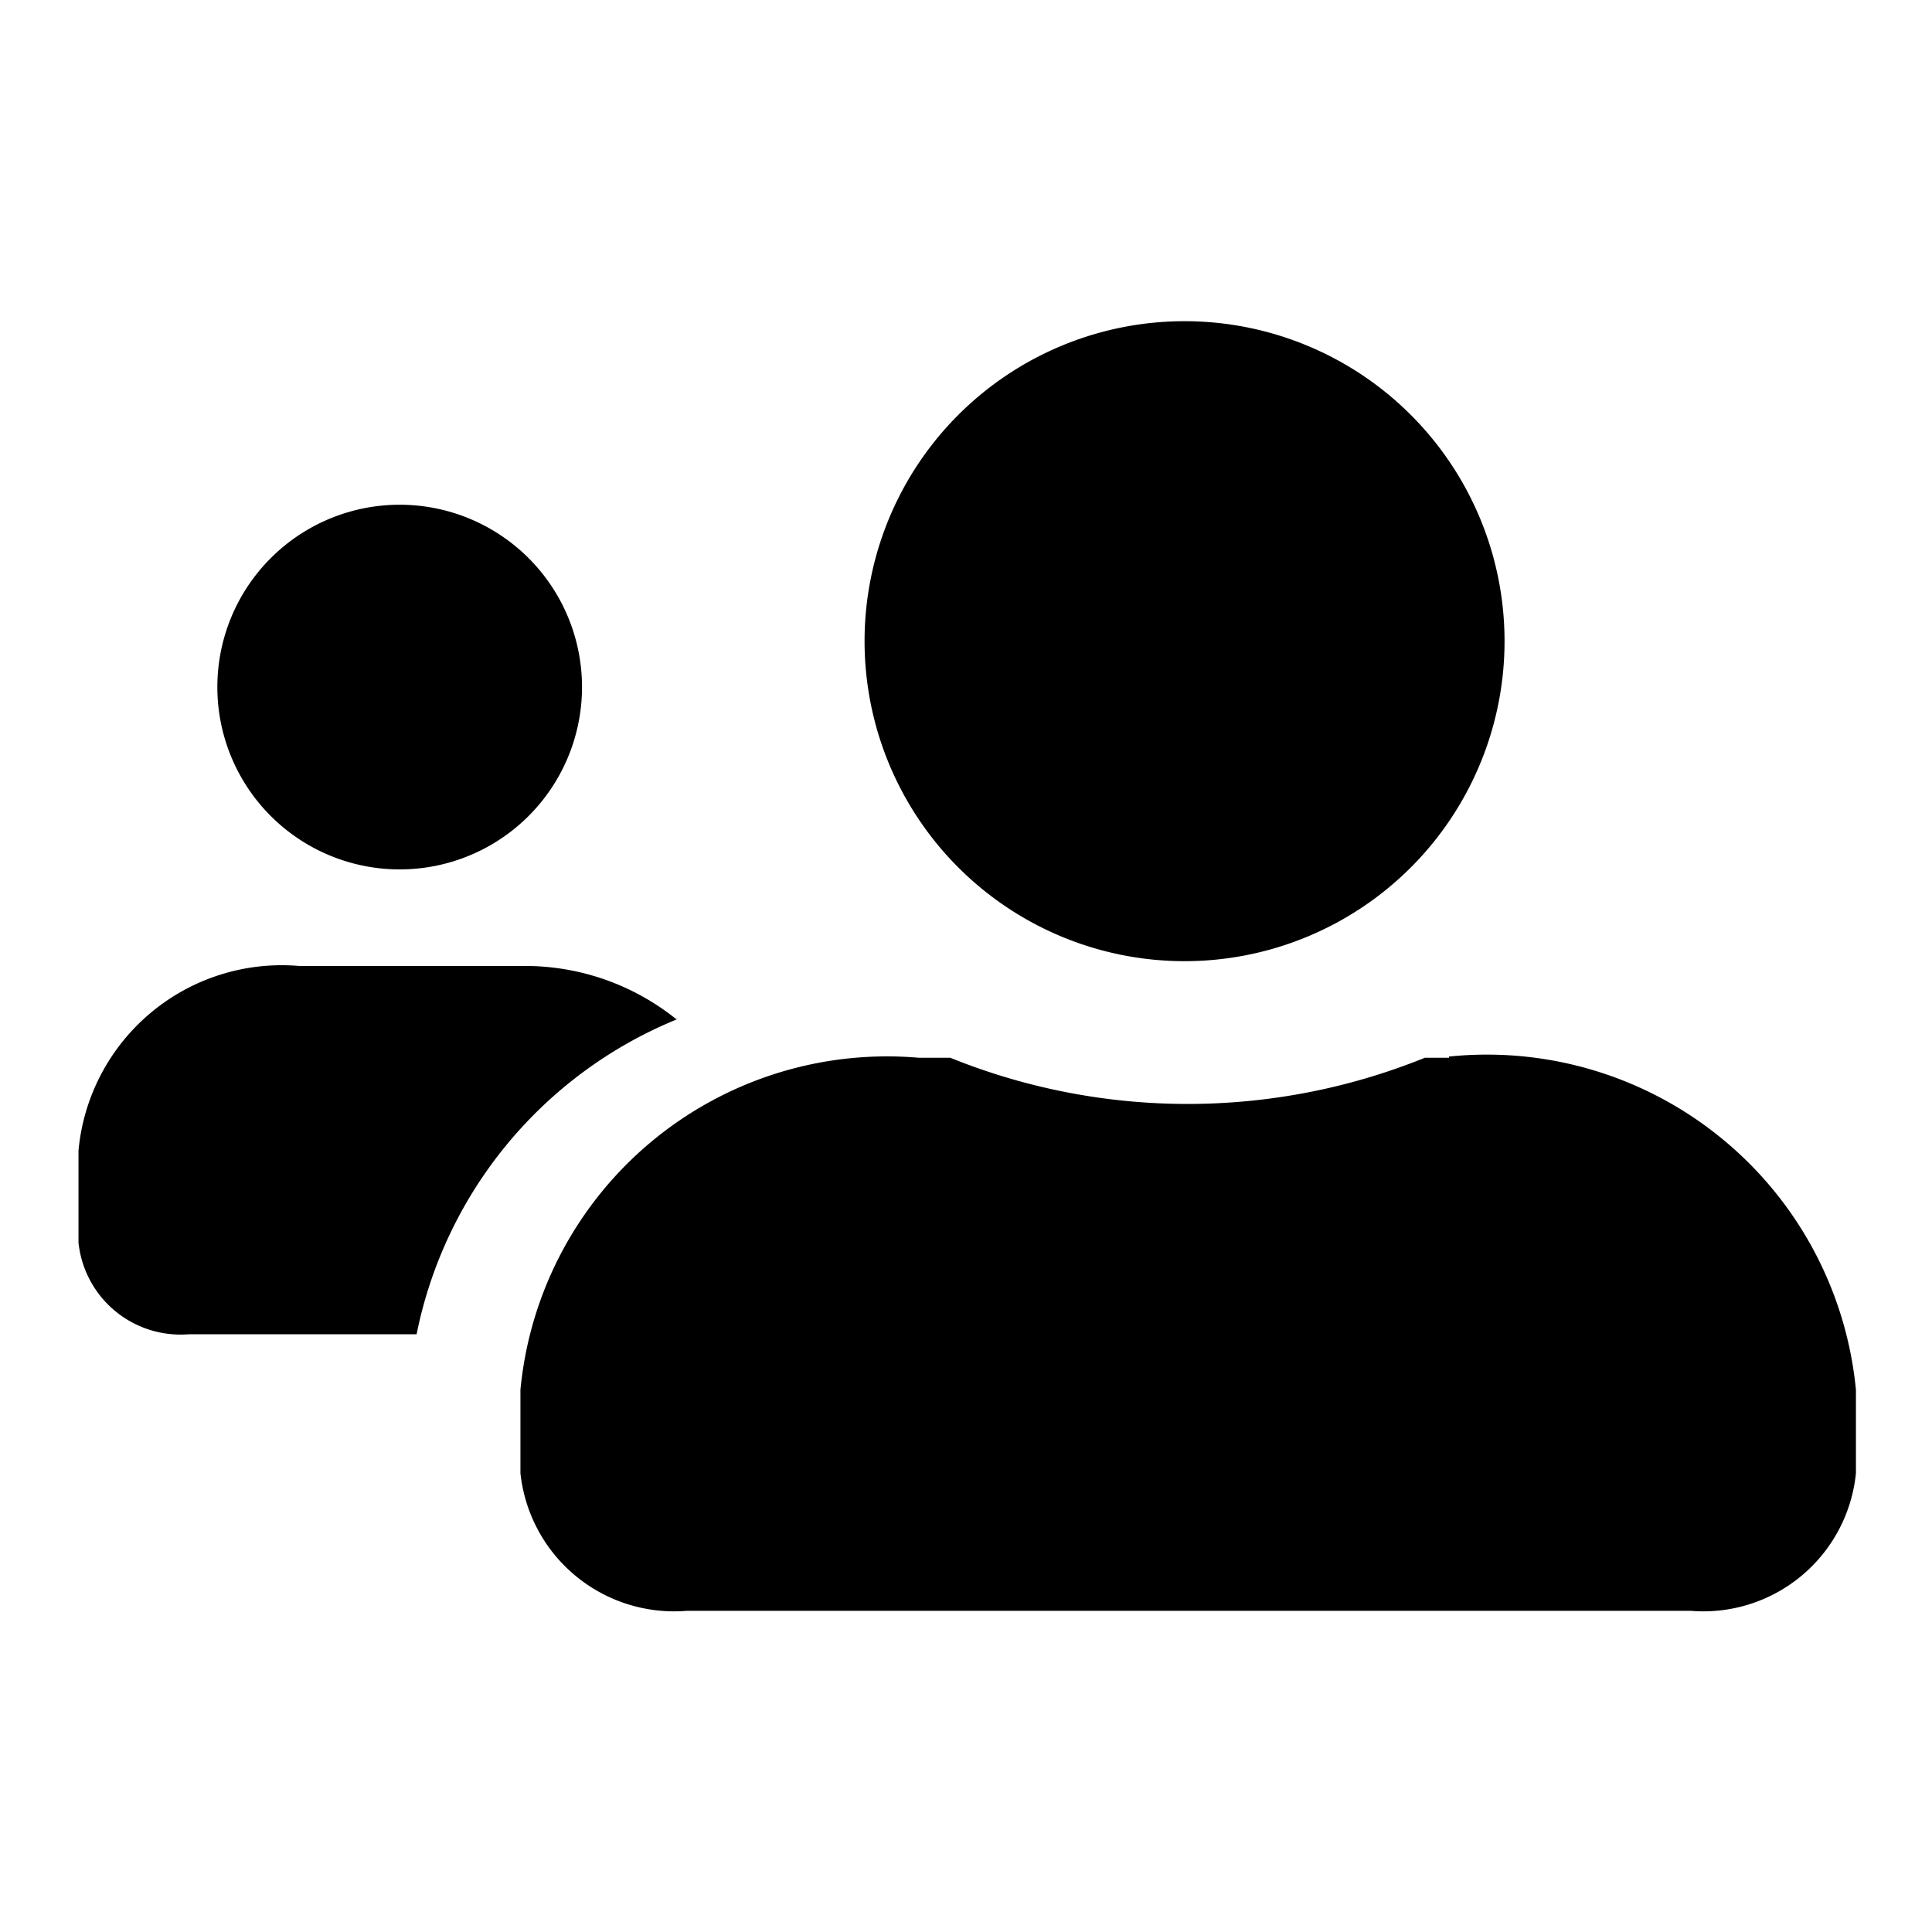 <svg aria-hidden="true" viewBox="0 0 16 16">
    <path fill="currentColor" d="M12 8.76h-.2a5.24 5.24 0 0 1-3.93 0h-.26a3.05 3.05 0 0 0-3.3 2.75v.69a1.28 1.28 0 0 0 1.38 1.14H14a1.27 1.27 0 0 0 1.37-1.14v-.69A3.07 3.07 0 0 0 12 8.75Zm-6.4-.32A2 2 0 0 0 4.31 8H2.48A1.69 1.69 0 0 0 .65 9.53v.76a.85.85 0 0 0 .91.76h1.89a3.58 3.58 0 0 1 2.16-2.61Zm4.21-5.78a2.65 2.65 0 1 1-2.65 2.65 2.65 2.65 0 0 1 2.65-2.65Zm-6.5 1.52A1.51 1.51 0 1 1 1.8 5.69a1.51 1.51 0 0 1 1.51-1.51Z"/>
</svg>
